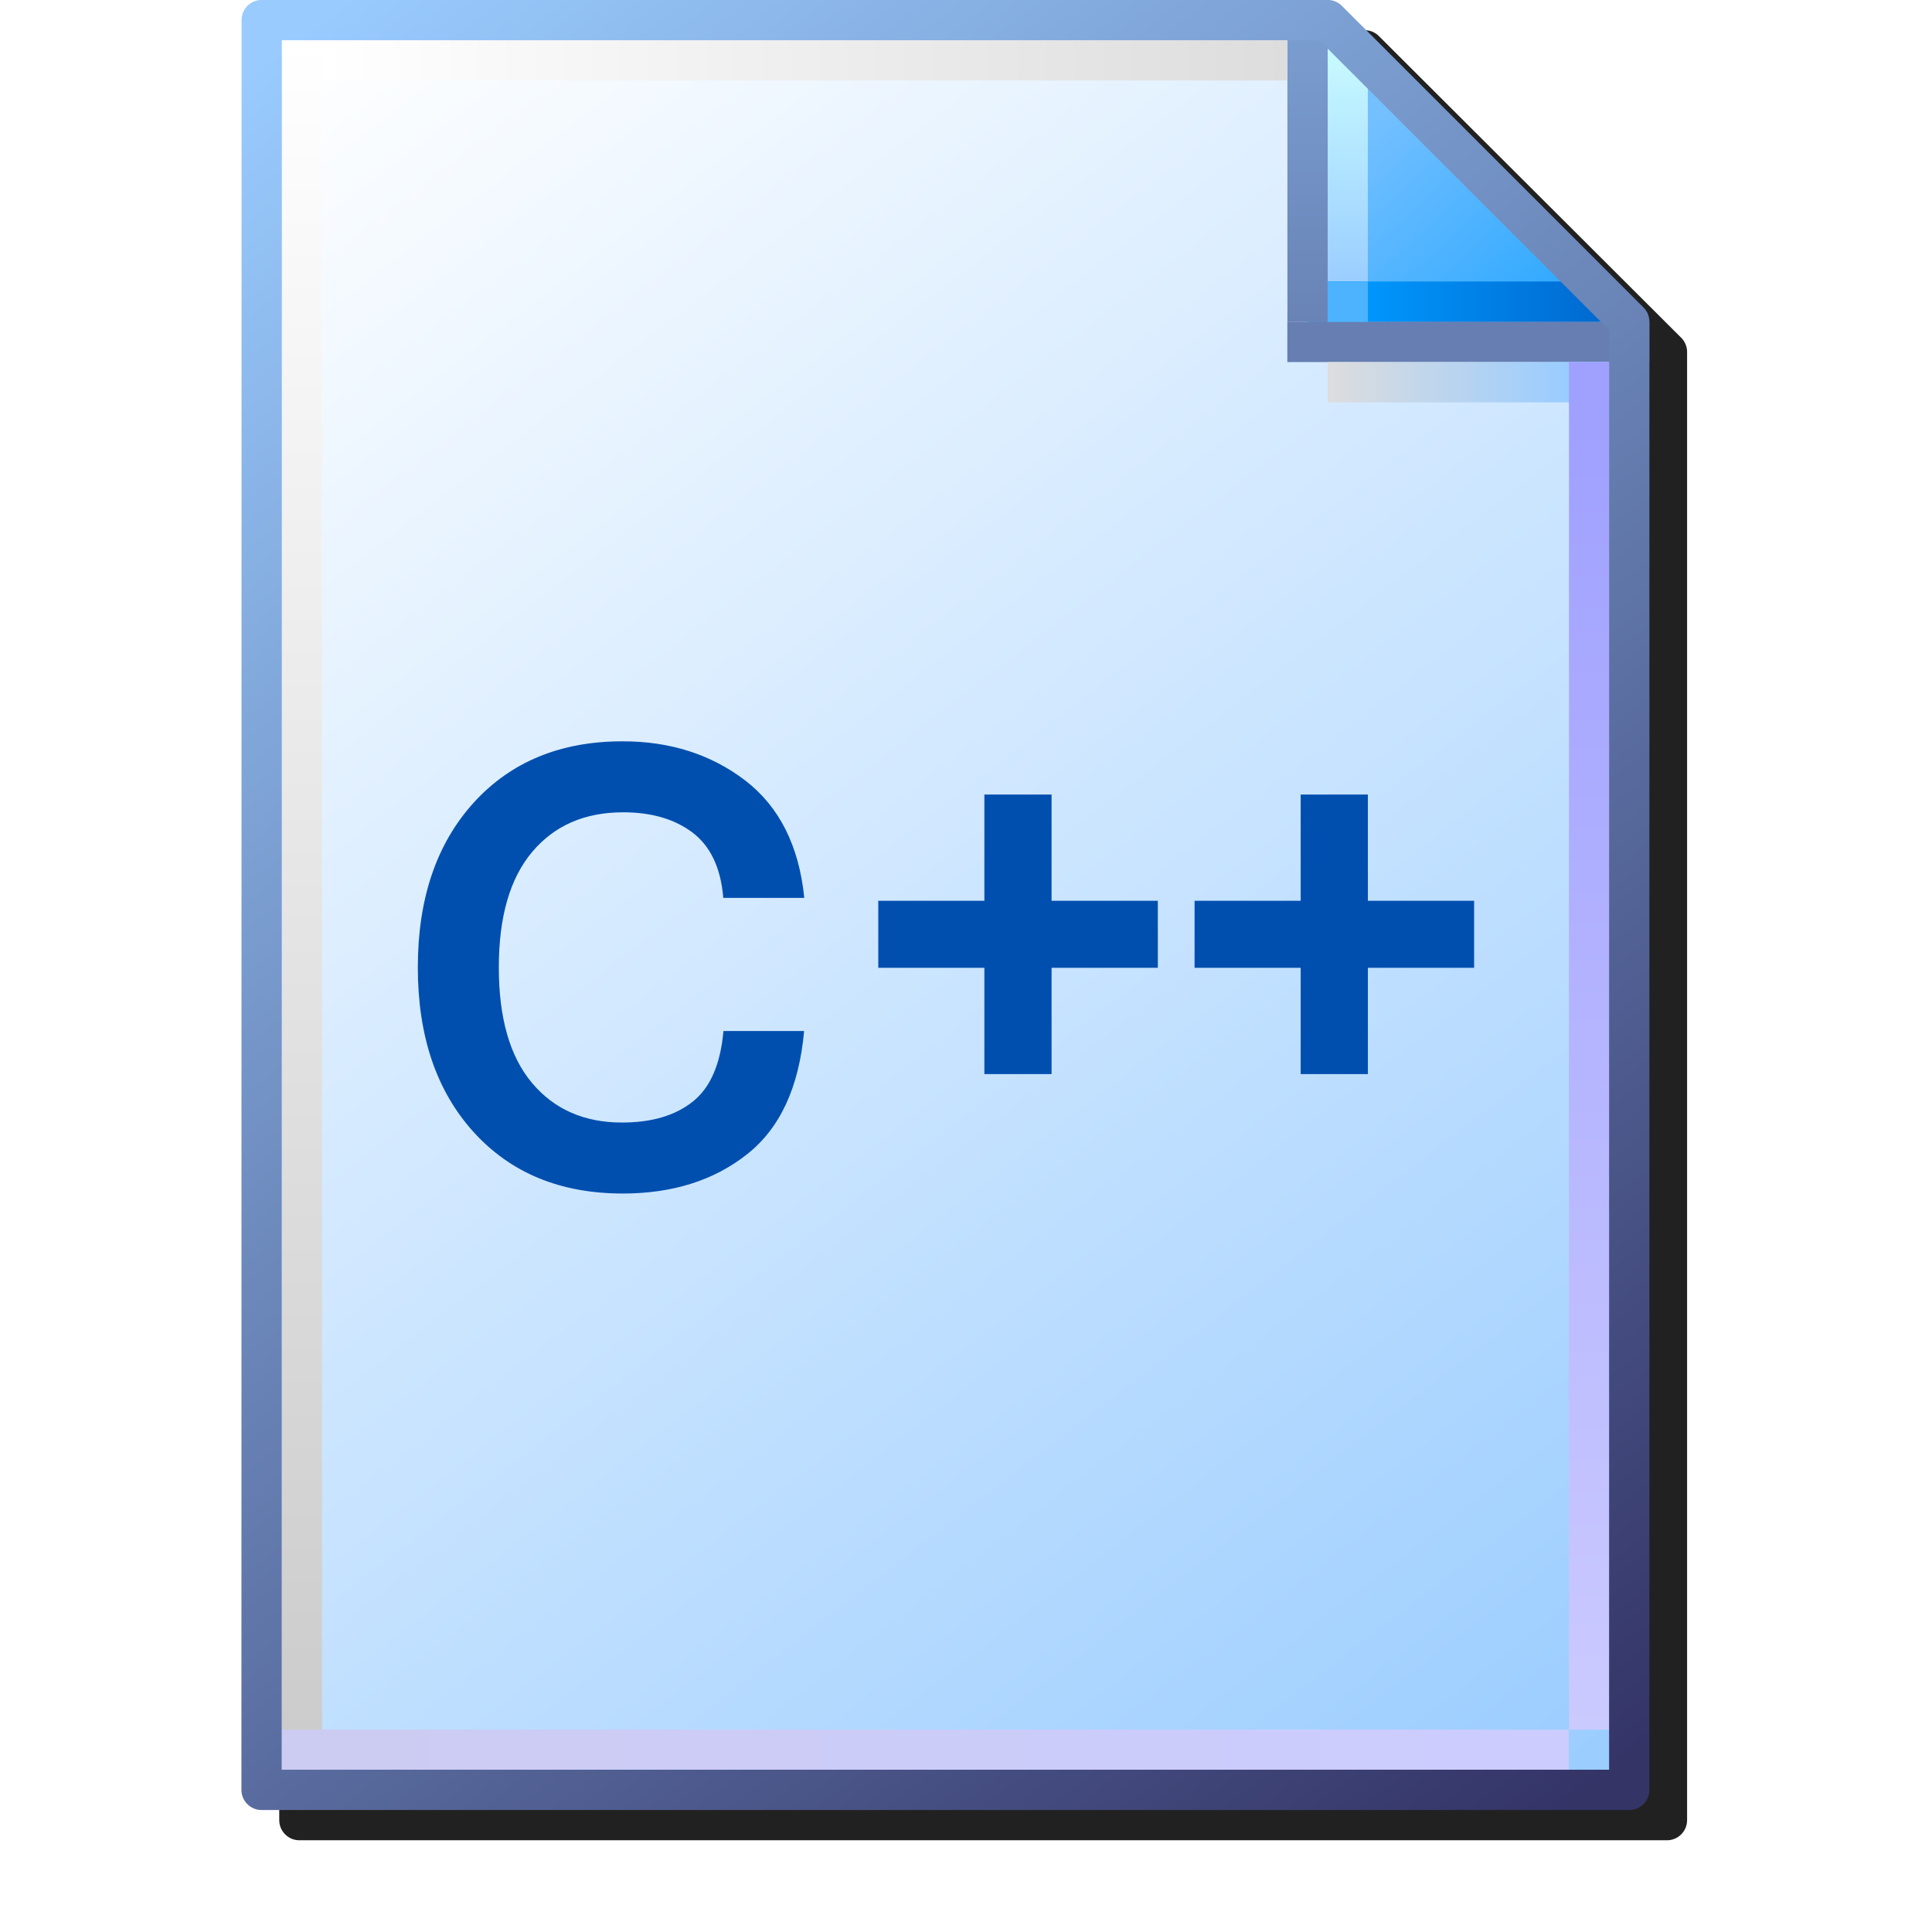 <?xml version="1.0" encoding="UTF-8" standalone="no"?>
<svg
   sodipodi:docname="cpp-source-file.svg"
   inkscape:version="1.1.1 (3bf5ae0d25, 2021-09-20)"
   id="svg8"
   version="1.1"
   viewBox="0 0 256 256"
   height="256"
   width="256"
   inkscape:export-filename="/media/klapeto/Αρχεία/WindowsXP Theme/Vectors/RASTER/text-x-c++src.png"
   inkscape:export-xdpi="96"
   inkscape:export-ydpi="96"
   xmlns:inkscape="http://www.inkscape.org/namespaces/inkscape"
   xmlns:sodipodi="http://sodipodi.sourceforge.net/DTD/sodipodi-0.dtd"
   xmlns:xlink="http://www.w3.org/1999/xlink"
   xmlns="http://www.w3.org/2000/svg"
   xmlns:svg="http://www.w3.org/2000/svg"
   xmlns:rdf="http://www.w3.org/1999/02/22-rdf-syntax-ns#"
   xmlns:cc="http://creativecommons.org/ns#"
   xmlns:dc="http://purl.org/dc/elements/1.1/">
  <defs
     id="defs2">
    <linearGradient
       id="linearGradient1663"
       inkscape:collect="always">
      <stop
         id="stop1659"
         offset="0"
         style="stop-color:#ffffff;stop-opacity:1" />
      <stop
         id="stop1661"
         offset="1"
         style="stop-color:#dddddd;stop-opacity:1" />
    </linearGradient>
    <linearGradient
       id="linearGradient1653"
       inkscape:collect="always">
      <stop
         id="stop1649"
         offset="0"
         style="stop-color:#cccccc;stop-opacity:1" />
      <stop
         id="stop1651"
         offset="1"
         style="stop-color:#ffffff;stop-opacity:1" />
    </linearGradient>
    <linearGradient
       id="linearGradient1643"
       inkscape:collect="always">
      <stop
         id="stop1639"
         offset="0"
         style="stop-color:#ccccf2;stop-opacity:1" />
      <stop
         id="stop1641"
         offset="1"
         style="stop-color:#ccccff;stop-opacity:1" />
    </linearGradient>
    <linearGradient
       id="linearGradient1633"
       inkscape:collect="always">
      <stop
         id="stop1629"
         offset="0"
         style="stop-color:#9fa0ff;stop-opacity:1" />
      <stop
         id="stop1631"
         offset="1"
         style="stop-color:#cbcaff;stop-opacity:1" />
    </linearGradient>
    <linearGradient
       id="linearGradient1623"
       inkscape:collect="always">
      <stop
         id="stop1619"
         offset="0"
         style="stop-color:#dddddd;stop-opacity:1" />
      <stop
         id="stop1621"
         offset="1"
         style="stop-color:#99ccff;stop-opacity:1" />
    </linearGradient>
    <linearGradient
       inkscape:collect="always"
       id="linearGradient1613">
      <stop
         style="stop-color:#6983b6;stop-opacity:1"
         offset="0"
         id="stop1609" />
      <stop
         style="stop-color:#7ca0d3;stop-opacity:1"
         offset="1"
         id="stop1611" />
    </linearGradient>
    <linearGradient
       id="linearGradient1601"
       inkscape:collect="always">
      <stop
         id="stop1597"
         offset="0"
         style="stop-color:#0096fc;stop-opacity:1" />
      <stop
         id="stop1599"
         offset="1"
         style="stop-color:#0068ce;stop-opacity:1" />
    </linearGradient>
    <linearGradient
       id="linearGradient1576"
       inkscape:collect="always">
      <stop
         id="stop1572"
         offset="0"
         style="stop-color:#9bceff;stop-opacity:1" />
      <stop
         id="stop1574"
         offset="1"
         style="stop-color:#c9fcff;stop-opacity:1" />
    </linearGradient>
    <linearGradient
       id="linearGradient1562"
       inkscape:collect="always">
      <stop
         id="stop1558"
         offset="0"
         style="stop-color:#2da8ff;stop-opacity:1" />
      <stop
         id="stop1560"
         offset="1"
         style="stop-color:#74c0ff;stop-opacity:1" />
    </linearGradient>
    <linearGradient
       id="linearGradient869"
       inkscape:collect="always">
      <stop
         id="stop865"
         offset="0"
         style="stop-color:#343467;stop-opacity:1" />
      <stop
         id="stop867"
         offset="1"
         style="stop-color:#99cbfe;stop-opacity:1" />
    </linearGradient>
    <linearGradient
       id="linearGradient861"
       inkscape:collect="always">
      <stop
         id="stop857"
         offset="0"
         style="stop-color:#99ccff;stop-opacity:1;" />
      <stop
         id="stop859"
         offset="1"
         style="stop-color:#ffffff;stop-opacity:1" />
    </linearGradient>
    <linearGradient
       y2="83.838"
       x2="102.626"
       y1="95.322"
       x1="111.461"
       gradientTransform="translate(-88.178,-83.548)"
       gradientUnits="userSpaceOnUse"
       id="linearGradient1832"
       xlink:href="#linearGradient861"
       inkscape:collect="always" />
    <linearGradient
       y2="83.838"
       x2="102.626"
       y1="95.189"
       x1="111.329"
       gradientTransform="translate(-88.178,-83.548)"
       gradientUnits="userSpaceOnUse"
       id="linearGradient1834"
       xlink:href="#linearGradient869"
       inkscape:collect="always" />
    <linearGradient
       gradientTransform="translate(14.155)"
       y2="0.69"
       x2="7.542"
       y1="1.984"
       x1="8.731"
       gradientUnits="userSpaceOnUse"
       id="linearGradient1836"
       xlink:href="#linearGradient1562"
       inkscape:collect="always" />
    <linearGradient
       gradientTransform="translate(14.155)"
       y2="0.265"
       x2="7.276"
       y1="1.852"
       x1="7.276"
       gradientUnits="userSpaceOnUse"
       id="linearGradient1838"
       xlink:href="#linearGradient1576"
       inkscape:collect="always" />
    <linearGradient
       gradientTransform="translate(14.155)"
       y2="1.984"
       x2="8.996"
       y1="1.984"
       x1="7.408"
       gradientUnits="userSpaceOnUse"
       id="linearGradient1840"
       xlink:href="#linearGradient1601"
       inkscape:collect="always" />
    <linearGradient
       gradientTransform="translate(14.155)"
       y2="0"
       x2="7.011"
       y1="2.117"
       x1="7.011"
       gradientUnits="userSpaceOnUse"
       id="linearGradient1842"
       xlink:href="#linearGradient1613"
       inkscape:collect="always" />
    <linearGradient
       gradientTransform="translate(14.155)"
       y2="2.514"
       x2="8.731"
       y1="2.514"
       x1="7.144"
       gradientUnits="userSpaceOnUse"
       id="linearGradient1846"
       xlink:href="#linearGradient1623"
       inkscape:collect="always" />
    <linearGradient
       gradientTransform="translate(14.155)"
       y2="11.377"
       x2="8.864"
       y1="2.646"
       x1="8.864"
       gradientUnits="userSpaceOnUse"
       id="linearGradient1848"
       xlink:href="#linearGradient1633"
       inkscape:collect="always" />
    <linearGradient
       gradientTransform="translate(14.155)"
       y2="11.509"
       x2="8.731"
       y1="11.509"
       x1="0.265"
       gradientUnits="userSpaceOnUse"
       id="linearGradient1850"
       xlink:href="#linearGradient1643"
       inkscape:collect="always" />
    <linearGradient
       gradientTransform="translate(14.155)"
       y2="0.265"
       x2="0.397"
       y1="11.377"
       x1="0.397"
       gradientUnits="userSpaceOnUse"
       id="linearGradient1852"
       xlink:href="#linearGradient1653"
       inkscape:collect="always" />
    <linearGradient
       gradientTransform="translate(14.155)"
       y2="0.397"
       x2="6.879"
       y1="0.397"
       x1="0.529"
       gradientUnits="userSpaceOnUse"
       id="linearGradient1854"
       xlink:href="#linearGradient1663"
       inkscape:collect="always" />
    <filter
       inkscape:collect="always"
       style="color-interpolation-filters:sRGB"
       id="filter1189"
       x="-0.055"
       width="1.11"
       y="-0.043"
       height="1.085">
      <feGaussianBlur
         inkscape:collect="always"
         stdDeviation="4.264"
         id="feGaussianBlur1191" />
    </filter>
  </defs>
  <sodipodi:namedview
     inkscape:bbox-paths="false"
     fit-margin-bottom="0"
     fit-margin-right="0"
     fit-margin-left="0"
     fit-margin-top="0"
     inkscape:bbox-nodes="true"
     inkscape:snap-bbox="true"
     inkscape:window-maximized="1"
     inkscape:window-y="0"
     inkscape:window-x="3840"
     inkscape:window-height="2045"
     inkscape:window-width="3840"
     units="px"
     showgrid="false"
     inkscape:document-rotation="0"
     inkscape:current-layer="layer1"
     inkscape:document-units="px"
     inkscape:cy="77.339045"
     inkscape:cx="10.875803"
     inkscape:zoom="0.82752509"
     inkscape:pageshadow="2"
     inkscape:pageopacity="0.0"
     borderopacity="1.0"
     bordercolor="#666666"
     pagecolor="#ffffff"
     id="base"
     showguides="false"
     inkscape:guide-bbox="true"
     inkscape:pagecheckerboard="0">
    <inkscape:grid
       originy="0"
       originx="0"
       id="grid1504"
       type="xygrid" />
    <inkscape:grid
       type="xygrid"
       id="grid965"
       spacingx="0.5"
       spacingy="0.5" />
  </sodipodi:namedview>
  <g
     transform="translate(-12.568)"
     id="layer1"
     inkscape:groupmode="layer"
     inkscape:label="Layer 1">
    <g
       id="g1164"
       transform="translate(14.844,3.816)"
       style="opacity:1;mix-blend-mode:normal;filter:url(#filter1189)">
      <path
         id="path1166"
         style="color:#000000;font-style:normal;font-variant:normal;font-weight:normal;font-stretch:normal;font-size:medium;line-height:normal;font-family:sans-serif;font-variant-ligatures:normal;font-variant-position:normal;font-variant-caps:normal;font-variant-numeric:normal;font-variant-alternates:normal;font-variant-east-asian:normal;font-feature-settings:normal;font-variation-settings:normal;text-indent:0;text-align:start;text-decoration:none;text-decoration-line:none;text-decoration-style:solid;text-decoration-color:#000000;letter-spacing:normal;word-spacing:normal;text-transform:none;writing-mode:lr-tb;direction:ltr;text-orientation:mixed;dominant-baseline:auto;baseline-shift:baseline;text-anchor:start;white-space:normal;shape-padding:0;shape-margin:0;inline-size:0;clip-rule:nonzero;display:inline;overflow:visible;visibility:visible;isolation:auto;mix-blend-mode:normal;color-interpolation:sRGB;color-interpolation-filters:linearRGB;solid-color:#000000;solid-opacity:1;vector-effect:none;fill:#212121;fill-opacity:1;fill-rule:nonzero;stroke:none;stroke-width:5.33;stroke-linecap:butt;stroke-linejoin:round;stroke-miterlimit:4;stroke-dasharray:none;stroke-dashoffset:0;stroke-opacity:1;paint-order:normal;color-rendering:auto;image-rendering:auto;shape-rendering:auto;text-rendering:auto;enable-background:accumulate;stop-color:#000000;stop-opacity:1"
         d="m 34.818,0.184 c 0,0 -0.091,1.193 -0.092,2.664 V 237.365 c 6.6e-4,1.471 1.193,2.663 2.664,2.664 H 218.609 c 1.471,-6.7e-4 2.663,-1.193 2.664,-2.664 V 45.488 42.822 c 4.8e-4,-0.675 -0.255,-1.325 -0.715,-1.818 L 180.5,1.029 c -0.504,-0.539 -1.209,-0.846 -1.947,-0.846 h -2.664 -2.666 z"
         sodipodi:nodetypes="cccccccccccccc" />
    </g>
    <g
       id="g943"
       transform="matrix(20.145,0,0,20.145,-240.584,8.3591683e-4)">
      <path
         sodipodi:nodetypes="cccccc"
         d="m 14.288,0.132 h 7.011 l 1.984,2.117 v 9.525 h -8.996 z"
         style="fill:url(#linearGradient1832);fill-opacity:1;stroke:none;stroke-width:0.265;stroke-linejoin:round;stroke-miterlimit:4;stroke-dasharray:none;stroke-opacity:1;paint-order:normal"
         id="rect1498-0" />
      <path
         sodipodi:nodetypes="ccccc"
         id="path1548-1"
         d="M 21.167,0.132 V 2.249 L 23.283,2.117 21.431,0.132 Z"
         style="fill:url(#linearGradient1836);fill-opacity:1;stroke:none;stroke-width:0.265px;stroke-linecap:butt;stroke-linejoin:miter;stroke-opacity:1" />
      <path
         id="path1570-0"
         d="M 21.431,2.117 V 0.265"
         style="fill:none;stroke:url(#linearGradient1838);stroke-width:0.265px;stroke-linecap:butt;stroke-linejoin:miter;stroke-opacity:1" />
      <path
         id="path1595-5"
         d="M 23.151,1.984 H 21.167"
         style="fill:none;stroke:url(#linearGradient1840);stroke-width:0.265px;stroke-linecap:butt;stroke-linejoin:miter;stroke-opacity:1"
         sodipodi:nodetypes="cc" />
      <path
         sodipodi:nodetypes="cc"
         id="path1605-0"
         d="m 21.034,2.249 h 2.381"
         style="fill:#000000;fill-opacity:0;stroke:#667eb1;stroke-width:0.265;stroke-linecap:butt;stroke-linejoin:miter;stroke-miterlimit:4;stroke-dasharray:none;stroke-opacity:1" />
      <path
         style="fill:#7494c7;fill-opacity:1;stroke:url(#linearGradient1842);stroke-width:0.265;stroke-linecap:butt;stroke-linejoin:miter;stroke-miterlimit:4;stroke-dasharray:none;stroke-opacity:1"
         d="M 21.167,0 V 2.117"
         id="path1593-1"
         sodipodi:nodetypes="cc" />
      <path
         id="path1617-8"
         d="m 21.299,2.514 h 1.852"
         style="fill:none;stroke:url(#linearGradient1846);stroke-width:0.265px;stroke-linecap:butt;stroke-linejoin:miter;stroke-opacity:1" />
      <path
         sodipodi:nodetypes="cc"
         id="path1627-5"
         d="M 23.019,2.381 V 11.377"
         style="fill:none;stroke:url(#linearGradient1848);stroke-width:0.265px;stroke-linecap:butt;stroke-linejoin:miter;stroke-opacity:1" />
      <path
         id="path1637-0"
         d="M 22.886,11.509 H 14.42"
         style="fill:none;stroke:url(#linearGradient1850);stroke-width:0.265px;stroke-linecap:butt;stroke-linejoin:miter;stroke-opacity:1" />
      <path
         id="path1647-6"
         d="M 14.552,11.377 V 0.265"
         style="fill:none;stroke:url(#linearGradient1852);stroke-width:0.265px;stroke-linecap:butt;stroke-linejoin:miter;stroke-opacity:1" />
      <path
         id="path1657-4"
         d="m 21.034,0.397 h -6.35"
         style="fill:#e8ebee;fill-opacity:1;stroke:url(#linearGradient1854);stroke-width:0.265px;stroke-linecap:butt;stroke-linejoin:miter;stroke-opacity:1" />
      <path
         id="path1566-2"
         style="fill:none;fill-opacity:1;stroke:url(#linearGradient1834);stroke-width:0.265;stroke-linejoin:round;stroke-miterlimit:4;stroke-dasharray:none;stroke-opacity:1;paint-order:normal"
         d="m 14.288,0.132 h 7.011 l 1.984,1.984 v 9.657 h -8.996 z"
         sodipodi:nodetypes="cccccc" />
      <rect
         style="fill:#4db3ff;fill-opacity:1;stroke:none;stroke-width:0.265;stroke-linecap:round;stroke-miterlimit:4;stroke-dasharray:none;stroke-opacity:1"
         id="rect928"
         width="0.265"
         height="0.265"
         x="21.299"
         y="1.852" />
    </g>
    <g
       id="g1552-2"
       transform="matrix(0.749,0,0,0.749,420.023,70.441)"
       style="fill:#004fae;fill-opacity:1">
      <path
         style="fill:#004fae;fill-opacity:1;fill-rule:evenodd;stroke-width:0.819;stroke-linejoin:round"
         id="path1243-4-9"
         d="m -433.853,117.098 c -10.993,0 -19.782,-3.626 -26.367,-10.877 -6.555,-7.252 -9.862,-16.94 -9.862,-29.123 0,-12.183 3.307,-21.871 9.862,-29.123 6.584,-7.252 15.373,-10.877 26.367,-10.877 8.441,0 15.664,2.321 21.697,6.933 6.033,4.641 9.514,11.574 10.442,20.769 h -14.329 c -0.435,-5.308 -2.263,-9.137 -5.424,-11.545 -3.191,-2.408 -7.281,-3.597 -12.299,-3.597 -6.759,0 -12.125,2.321 -16.07,6.991 -3.945,4.67 -5.917,11.487 -5.917,20.45 0,8.934 1.943,15.751 5.859,20.421 3.916,4.67 9.224,7.02 15.925,7.02 5.25,0 9.398,-1.218 12.502,-3.684 3.104,-2.437 4.931,-6.613 5.453,-12.502 h 14.271 c -0.899,9.949 -4.264,17.23 -10.152,21.842 -5.859,4.612 -13.169,6.904 -21.958,6.904 z"
         stroke="none"
         fill="#000000" />
      <path
         style="fill:#004fae;fill-opacity:1;fill-rule:evenodd;stroke-width:0.768;stroke-linejoin:round"
         id="path1250-2-0"
         d="m -339.169,77.171 c -6.284,0 -12.541,0 -18.797,0 0,6.284 0,12.541 0,18.797 -3.972,0 -7.916,0 -11.888,0 0,-6.257 0,-12.513 0,-18.797 -6.257,0 -12.513,0 -18.77,0 0,-3.944 0,-7.916 0,-11.861 6.257,0 12.513,0 18.77,0 0,-6.257 0,-12.541 0,-18.797 3.972,0 7.916,0 11.888,0 0,6.257 0,12.541 0,18.797 6.257,0 12.513,0 18.797,0 0,3.944 0,7.916 0,11.861 z"
         stroke="none"
         fill="#000000" />
      <path
         style="fill:#004fae;fill-opacity:1;fill-rule:evenodd;stroke-width:0.768;stroke-linejoin:round"
         id="path1257-2-2"
         d="m -283.213,77.171 c -6.284,0 -12.541,0 -18.797,0 0,6.284 0,12.541 0,18.797 -3.972,0 -7.916,0 -11.888,0 0,-6.257 0,-12.513 0,-18.797 -6.257,0 -12.513,0 -18.77,0 0,-3.944 0,-7.916 0,-11.861 6.257,0 12.513,0 18.77,0 0,-6.257 0,-12.541 0,-18.797 3.972,0 7.916,0 11.888,0 0,6.257 0,12.541 0,18.797 6.257,0 12.513,0 18.797,0 0,3.944 0,7.916 0,11.861 z"
         stroke="none"
         fill="#000000" />
    </g>
  </g>
</svg>
